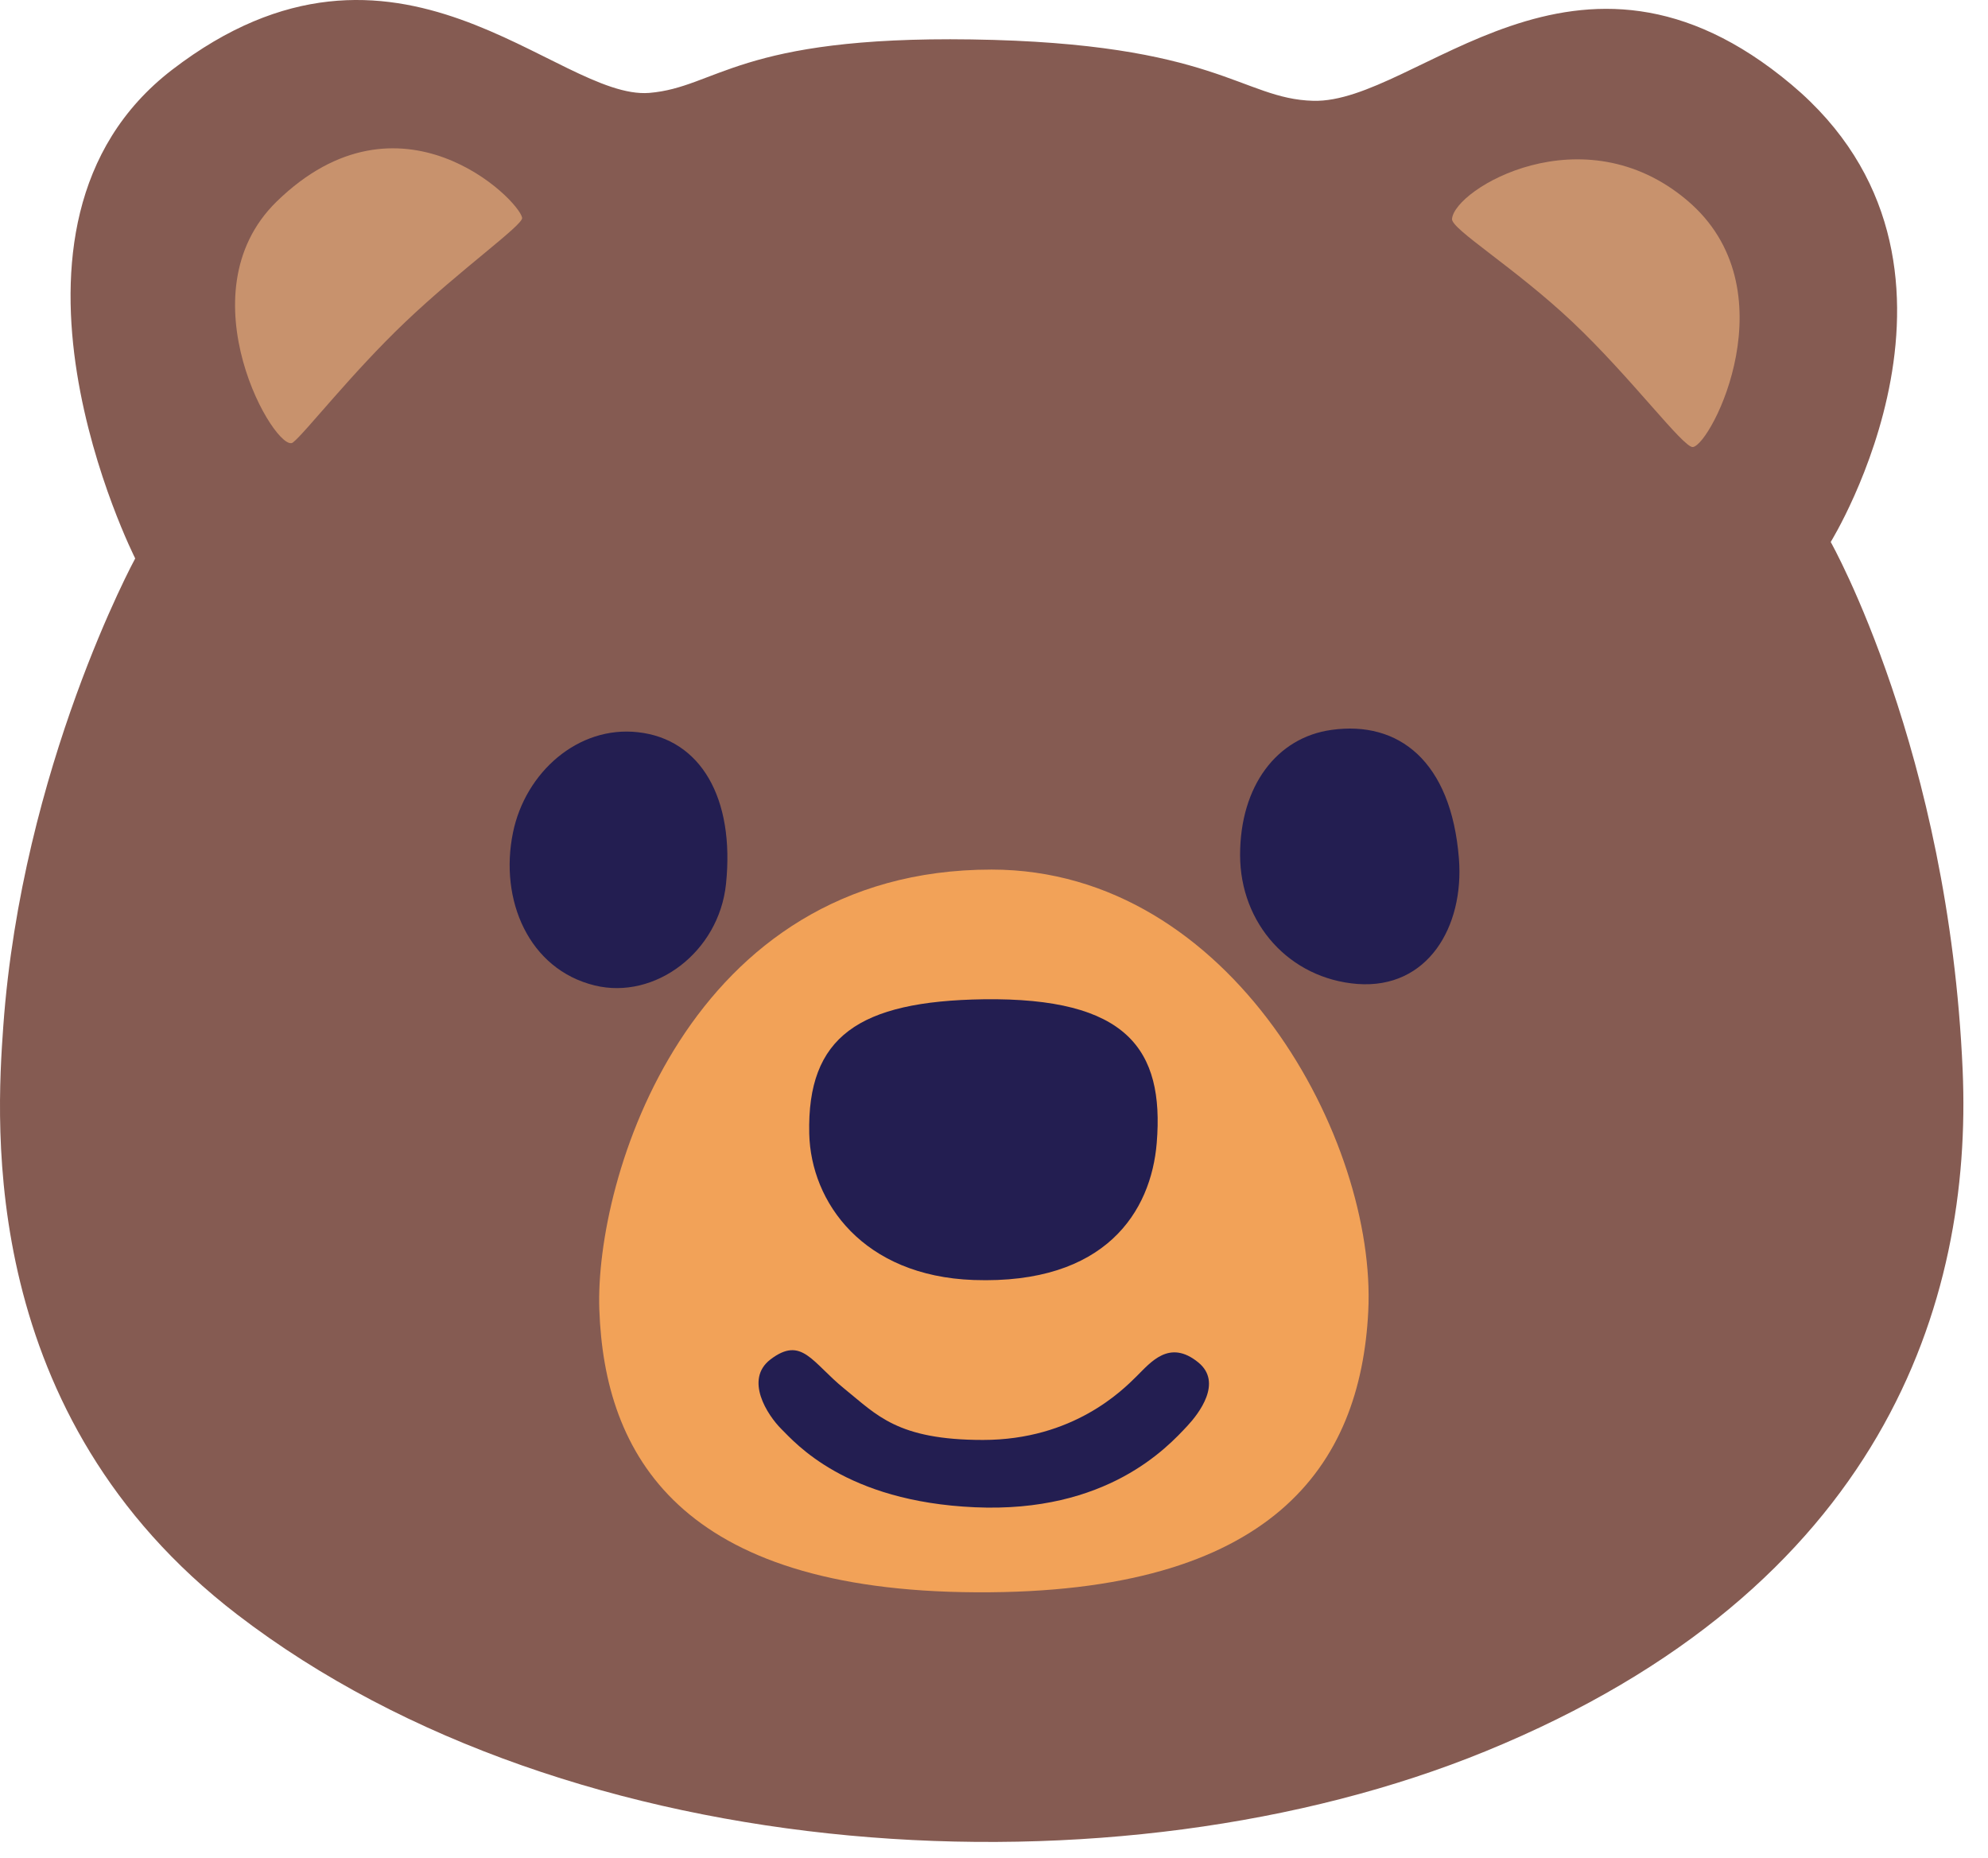 <svg width="76" height="71" viewBox="0 0 76 71" fill="none" xmlns="http://www.w3.org/2000/svg">
<path d="M37.138 1.507C46.522 1.646 47.453 3.778 50.201 3.853C54.176 3.966 60.251 -3.675 68.484 3.231C76.597 10.036 69.987 20.715 69.987 20.715C69.987 20.715 74.503 28.715 75.031 40.904C75.415 49.728 72.019 60.709 56.792 66.935C42.773 72.671 21.855 71.526 9.069 61.709C-0.843 54.105 -0.145 43.011 0.125 39.231C0.836 29.312 5.169 21.344 5.169 21.344C5.169 21.344 -1.24 8.671 6.584 2.664C15.176 -3.933 21.289 3.834 24.823 3.551C27.396 3.337 28.239 1.375 37.138 1.507Z" fill="#855B52"/>
<path d="M19.961 8.326C19.841 7.628 15.288 3.112 10.577 7.703C6.948 11.244 10.577 17.401 11.2 16.911C11.678 16.533 13.439 14.263 15.495 12.307C17.602 10.3 20.005 8.596 19.961 8.326Z" fill="#C8926D"/>
<path d="M55.51 8.369C55.479 8.759 57.906 10.224 60.114 12.306C62.347 14.413 64.359 17.13 64.718 17.086C65.428 16.998 68.479 11.023 64.498 7.658C60.516 4.293 55.598 7.218 55.51 8.369Z" fill="#C8926D"/>
<path d="M37.905 33.236C47.113 33.236 52.635 43.626 52.308 50.117C52.012 56.023 48.648 60.922 37.314 60.859C25.981 60.803 23.106 55.601 22.912 50.054C22.735 45.098 26.276 33.236 37.905 33.236Z" fill="#F2A258"/>
<path d="M55.773 32.809C55.981 35.425 54.578 37.809 51.892 37.608C49.301 37.406 47.408 35.306 47.408 32.677C47.408 30.048 48.804 28.186 50.905 27.897C53.471 27.538 55.477 29.092 55.773 32.809Z" fill="#231E51"/>
<path d="M44.221 43.684C44.007 46.3 42.271 49.099 37.227 48.923C32.994 48.772 31 45.954 30.937 43.332C30.849 39.627 32.824 38.262 37.61 38.193C43.069 38.124 44.516 40.086 44.221 43.684Z" fill="#231E51"/>
<path d="M27.755 33.784C27.485 36.395 25.032 38.225 22.736 37.665C20.214 37.049 19.082 34.395 19.611 31.822C20.082 29.52 22.101 27.728 24.39 27.986C26.78 28.25 28.095 30.495 27.755 33.784Z" fill="#231E51"/>
<path d="M37.578 55.036C41.031 55.036 42.918 53.131 43.452 52.602C43.987 52.074 44.704 51.168 45.811 52.074C46.754 52.841 45.824 54.036 45.396 54.495C44.629 55.319 42.314 57.835 37.264 57.609C32.308 57.388 30.402 55.143 29.867 54.615C29.339 54.087 28.452 52.728 29.452 51.961C30.654 51.042 31.044 52.08 32.282 53.08C33.522 54.08 34.301 55.036 37.578 55.036Z" fill="#231E51"/>
</svg>
